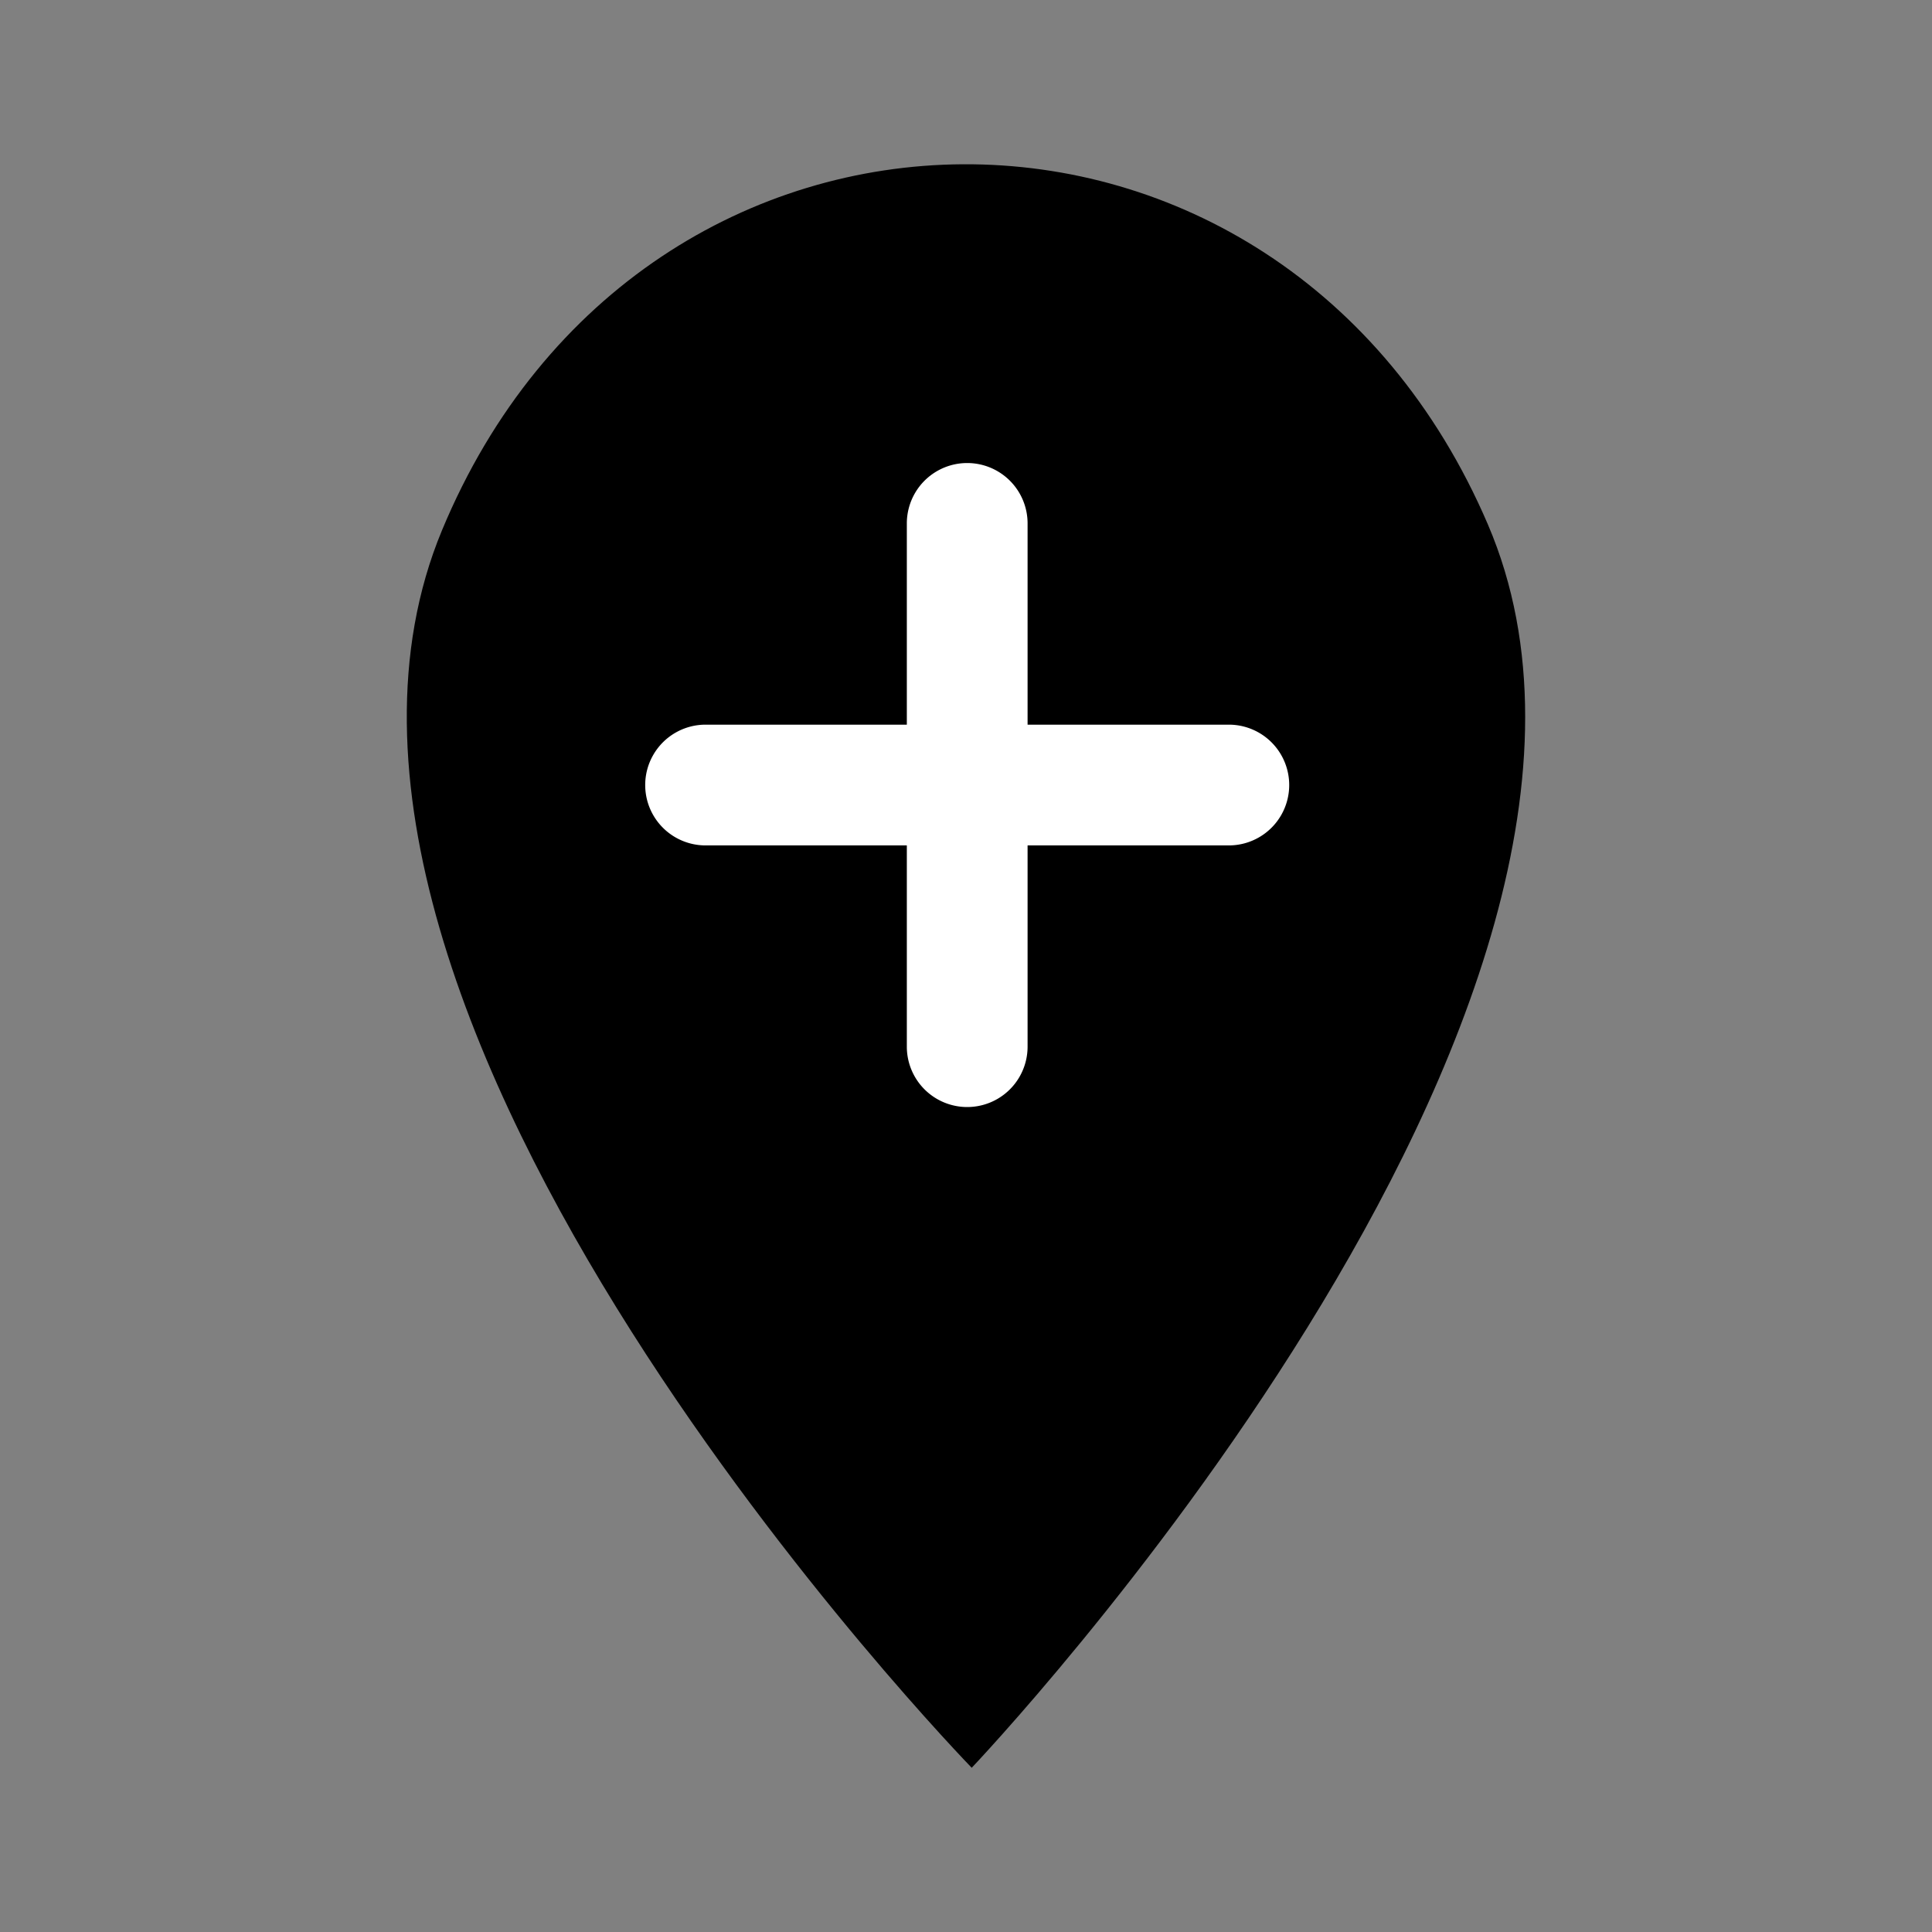 <svg xmlns="http://www.w3.org/2000/svg" width="24" height="24" fill="none" viewBox="0 0 24 24">
  <rect x="0" y="0" width="24" height="24" fill="#808080" stroke="none"/>
  <path fill="#000" d="M12.071 21.96S2.985 12.62 5.49 6.589C7.994.559 15.913.514 18.484 6.517c2.57 6.003-6.413 15.443-6.413 15.443Z"/>
  <path fill="#fff" d="M11.265 13.002a.75.75 0 1 0 1.5 0v-2.5h2.5a.75.75 0 1 0 0-1.5h-2.5v-2.5a.75.75 0 1 0-1.5 0v2.5h-2.5a.75.75 0 1 0 0 1.5h2.5v2.5Z"/>
</svg>
